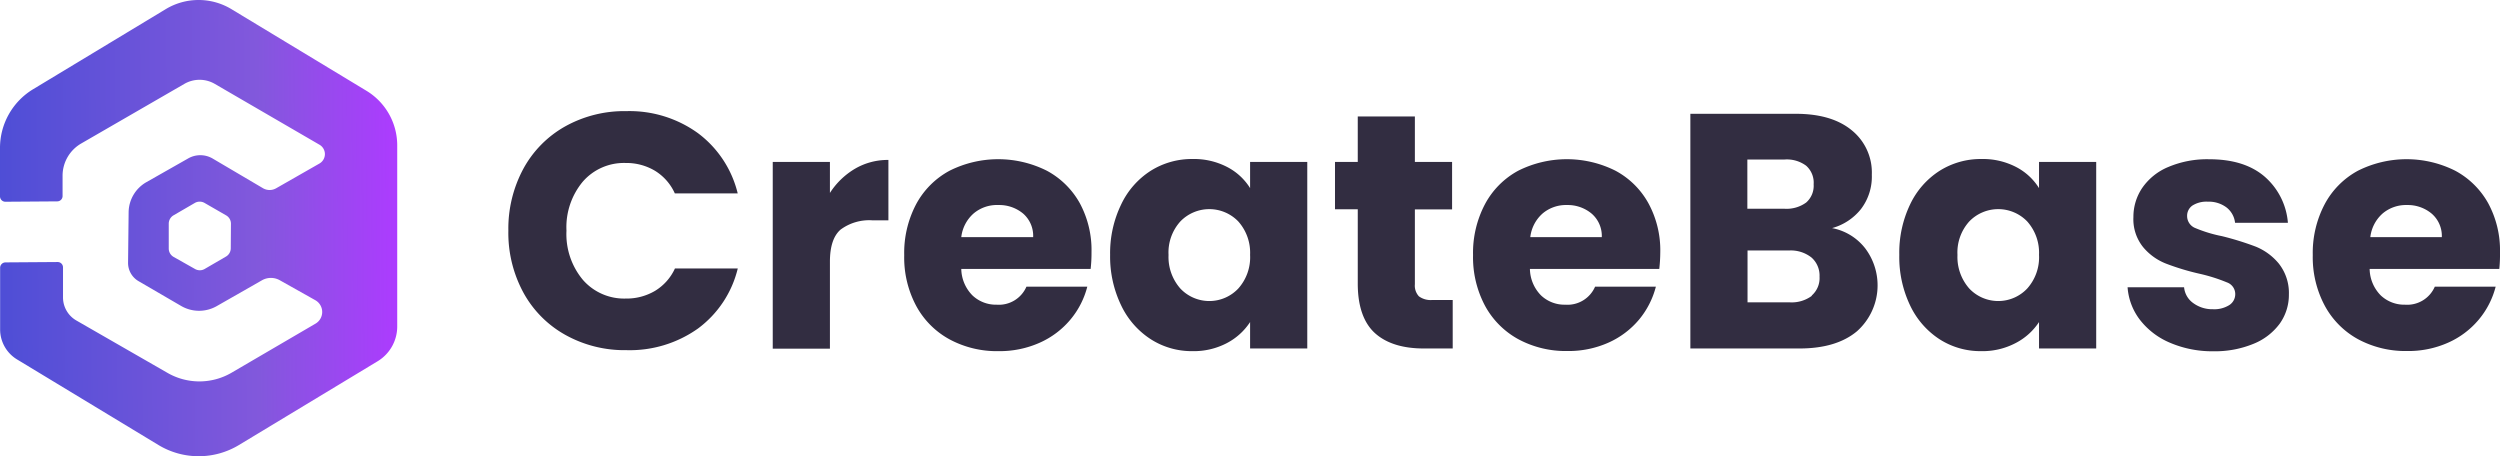 <svg id="Layer_1" data-name="Layer 1" xmlns="http://www.w3.org/2000/svg" xmlns:xlink="http://www.w3.org/1999/xlink" viewBox="0 0 403.11 73.56"><defs><style>.cls-1{fill:url(#linear-gradient);}.cls-2{fill:#322d41;}</style><linearGradient id="linear-gradient" x1="-0.36" y1="45.31" x2="63.9" y2="45.31" gradientTransform="translate(-0.08 0.17) rotate(-0.41)" gradientUnits="userSpaceOnUse"><stop offset="0" stop-color="#4e4ed6"/><stop offset="0.65" stop-color="#8258dc"/><stop offset="1" stop-color="#ad3bff"/></linearGradient></defs><title>logo_full_svg</title><path class="cls-1" d="M59.09,23.11,37.31,9.94a10.25,10.25,0,0,0-10.58,0L5.35,22.85A11.07,11.07,0,0,0,0,32.33v7.8A.87.87,0,0,0,.87,41l8.36-.06a.86.86,0,0,0,.86-.87V36.86a6,6,0,0,1,3-5.25L29.72,22a4.89,4.89,0,0,1,4.92,0l16.9,9.82a1.75,1.75,0,0,1,0,3l-7,4a2.11,2.11,0,0,1-2.13,0l-8.11-4.78a3.94,3.94,0,0,0-4,0l-6.71,3.81a5.66,5.66,0,0,0-2.85,4.86l-.09,8.1a3.4,3.4,0,0,0,1.7,3l6.87,4a5.75,5.75,0,0,0,5.76,0l7.27-4.15a2.91,2.91,0,0,1,2.87,0l5.73,3.22a2.18,2.18,0,0,1,0,3.79L37.3,68.59a10.3,10.3,0,0,1-10.3,0L12.3,60.14a4.29,4.29,0,0,1-2.14-3.68l0-4.88a.86.86,0,0,0-.87-.86l-8.41.06a.87.87,0,0,0-.86.87v9.91a5.66,5.66,0,0,0,2.67,4.83L25.54,80.22a12.55,12.55,0,0,0,13,0L60.94,66.69a6.55,6.55,0,0,0,3.11-5.64V31.91A10.28,10.28,0,0,0,59.09,23.11ZM37.21,48.48a1.55,1.55,0,0,1-.77,1.36l-3.44,2a1.55,1.55,0,0,1-1.56,0L28,49.9a1.55,1.55,0,0,1-.79-1.35l0-4a1.56,1.56,0,0,1,.77-1.36l3.44-2a1.58,1.58,0,0,1,1.56,0l3.47,2a1.55,1.55,0,0,1,.79,1.35Z" transform="translate(0 -8.47)"/><path class="cls-2" d="M84.39,35.68a17.31,17.31,0,0,1,6.76-6.84A19.58,19.58,0,0,1,101,26.39a18.85,18.85,0,0,1,11.54,3.55,17.16,17.16,0,0,1,6.41,9.71H108.81A8.21,8.21,0,0,0,105.6,36a9,9,0,0,0-4.72-1.25,8.79,8.79,0,0,0-6.9,3,11.48,11.48,0,0,0-2.64,7.92A11.49,11.49,0,0,0,94,53.61a8.82,8.82,0,0,0,6.9,3,9,9,0,0,0,4.72-1.24,8.21,8.21,0,0,0,3.21-3.61h10.13a17,17,0,0,1-6.41,9.68A19,19,0,0,1,101,64.93a19.58,19.58,0,0,1-9.84-2.46,17.29,17.29,0,0,1-6.76-6.81,20.18,20.18,0,0,1-2.43-10A20.34,20.34,0,0,1,84.39,35.68Z" transform="translate(0 -8.47)"/><path class="cls-2" d="M137.86,35.68a10.44,10.44,0,0,1,5.39-1.42V44h-2.53a7.77,7.77,0,0,0-5.18,1.49c-1.15,1-1.72,2.72-1.72,5.2v14H124.6V34.58h9.22v5A12.16,12.16,0,0,1,137.86,35.68Z" transform="translate(0 -8.47)"/><path class="cls-2" d="M175.86,51.83H155a6.22,6.22,0,0,0,1.81,4.28,5.5,5.5,0,0,0,3.9,1.49,4.85,4.85,0,0,0,4.8-2.91h9.81A13.45,13.45,0,0,1,172.6,60a13.69,13.69,0,0,1-4.93,3.72A15.84,15.84,0,0,1,161,65.09a16.1,16.1,0,0,1-7.87-1.89,13.38,13.38,0,0,1-5.39-5.39,16.53,16.53,0,0,1-1.94-8.19,16.81,16.81,0,0,1,1.91-8.2A13.23,13.23,0,0,1,153.11,36,17.48,17.48,0,0,1,168.8,36a13.23,13.23,0,0,1,5.31,5.23A15.93,15.93,0,0,1,176,49.13,23.09,23.09,0,0,1,175.86,51.83Zm-9.27-5.12A4.76,4.76,0,0,0,165,42.93a6,6,0,0,0-4-1.4A5.83,5.83,0,0,0,157,42.88a6,6,0,0,0-2,3.83Z" transform="translate(0 -8.47)"/><path class="cls-2" d="M180.79,41.42A13.06,13.06,0,0,1,185.56,36a12.46,12.46,0,0,1,6.74-1.89,11.61,11.61,0,0,1,5.58,1.29,9.5,9.5,0,0,1,3.69,3.4V34.58h9.22V64.66h-9.22V60.4a10,10,0,0,1-3.74,3.39,11.5,11.5,0,0,1-5.58,1.3,12.22,12.22,0,0,1-6.69-1.92,13.23,13.23,0,0,1-4.77-5.44A18.1,18.1,0,0,1,179,49.56,18,18,0,0,1,180.79,41.42Zm18.87,2.75a6.49,6.49,0,0,0-9.33,0,7.46,7.46,0,0,0-1.91,5.41A7.68,7.68,0,0,0,190.33,55a6.42,6.42,0,0,0,9.33,0,7.55,7.55,0,0,0,1.91-5.44A7.57,7.57,0,0,0,199.66,44.17Z" transform="translate(0 -8.47)"/><path class="cls-2" d="M234.24,56.84v7.82h-4.69c-3.35,0-6-.82-7.82-2.45s-2.8-4.31-2.8-8v-12h-3.67V34.58h3.67V27.25h9.21v7.33h6v7.65h-6V54.31a2.53,2.53,0,0,0,.65,1.94,3.19,3.19,0,0,0,2.16.59Z" transform="translate(0 -8.47)"/><path class="cls-2" d="M267.55,51.83H246.69a6.22,6.22,0,0,0,1.8,4.28,5.51,5.51,0,0,0,3.91,1.49,4.85,4.85,0,0,0,4.8-2.91H267A13.58,13.58,0,0,1,264.29,60a13.73,13.73,0,0,1-4.94,3.72,15.78,15.78,0,0,1-6.63,1.35,16.13,16.13,0,0,1-7.87-1.89,13.44,13.44,0,0,1-5.39-5.39,16.64,16.64,0,0,1-1.94-8.19,16.81,16.81,0,0,1,1.92-8.2A13.17,13.17,0,0,1,244.8,36,17.48,17.48,0,0,1,260.49,36a13.14,13.14,0,0,1,5.3,5.23,15.83,15.83,0,0,1,1.92,7.92A25.49,25.49,0,0,1,267.55,51.83Zm-9.27-5.12a4.76,4.76,0,0,0-1.62-3.78,6,6,0,0,0-4-1.4,5.83,5.83,0,0,0-3.91,1.35,6,6,0,0,0-2,3.83Z" transform="translate(0 -8.47)"/><path class="cls-2" d="M300.75,48.51a9.91,9.91,0,0,1-1.32,13.37q-3.31,2.77-9.24,2.78H272.56V26.82h17q5.78,0,9,2.64a8.75,8.75,0,0,1,3.26,7.17,8.63,8.63,0,0,1-1.75,5.55,9,9,0,0,1-4.66,3.07A8.85,8.85,0,0,1,300.75,48.51Zm-19-6.38h6a5.38,5.38,0,0,0,3.48-1,3.59,3.59,0,0,0,1.21-2.94,3.65,3.65,0,0,0-1.21-3,5.22,5.22,0,0,0-3.48-1h-6Zm10.37,14a3.73,3.73,0,0,0,1.27-3.05A3.88,3.88,0,0,0,292.1,50a5.38,5.38,0,0,0-3.64-1.14h-6.68v8.36h6.79A5.46,5.46,0,0,0,292.15,56.17Z" transform="translate(0 -8.47)"/><path class="cls-2" d="M308,41.42A13.06,13.06,0,0,1,312.77,36a12.44,12.44,0,0,1,6.74-1.89,11.61,11.61,0,0,1,5.58,1.29,9.5,9.5,0,0,1,3.69,3.4V34.58H338V64.66h-9.22V60.4A10,10,0,0,1,325,63.79a11.49,11.49,0,0,1-5.57,1.3,12.2,12.2,0,0,1-6.69-1.92A13.23,13.23,0,0,1,308,57.73a18.1,18.1,0,0,1-1.75-8.17A18,18,0,0,1,308,41.42Zm18.87,2.75a6.49,6.49,0,0,0-9.33,0,7.46,7.46,0,0,0-1.91,5.41A7.68,7.68,0,0,0,317.54,55a6.42,6.42,0,0,0,9.33,0,7.55,7.55,0,0,0,1.91-5.44A7.57,7.57,0,0,0,326.87,44.17Z" transform="translate(0 -8.47)"/><path class="cls-2" d="M349.91,63.74a12,12,0,0,1-4.85-3.69,9.74,9.74,0,0,1-2-5.26h9.11a3.53,3.53,0,0,0,1.46,2.54,5.18,5.18,0,0,0,3.18,1,4.54,4.54,0,0,0,2.67-.68,2.08,2.08,0,0,0,.94-1.75A2,2,0,0,0,359.07,54a27.14,27.14,0,0,0-4.36-1.38A39.58,39.58,0,0,1,349.32,51a9.15,9.15,0,0,1-3.72-2.64A7.16,7.16,0,0,1,344,43.47a8.29,8.29,0,0,1,1.43-4.71,9.52,9.52,0,0,1,4.21-3.37,16,16,0,0,1,6.6-1.24c3.77,0,6.75.93,8.92,2.8a11,11,0,0,1,3.75,7.44h-8.52A3.64,3.64,0,0,0,359,41.91a4.75,4.75,0,0,0-3-.92,4.22,4.22,0,0,0-2.48.62,2,2,0,0,0-.86,1.7A2.08,2.08,0,0,0,354,45.25a22.1,22.1,0,0,0,4.29,1.3,47.77,47.77,0,0,1,5.44,1.69,9.43,9.43,0,0,1,3.69,2.7,7.64,7.64,0,0,1,1.65,5,8,8,0,0,1-1.48,4.72,9.77,9.77,0,0,1-4.26,3.26,16.3,16.3,0,0,1-6.44,1.19A17.26,17.26,0,0,1,349.91,63.74Z" transform="translate(0 -8.47)"/><path class="cls-2" d="M403,51.83H382.09a6.22,6.22,0,0,0,1.8,4.28,5.53,5.53,0,0,0,3.91,1.49,4.85,4.85,0,0,0,4.8-2.91h9.81A13.45,13.45,0,0,1,399.69,60a13.65,13.65,0,0,1-4.94,3.72,15.76,15.76,0,0,1-6.62,1.35,16.14,16.14,0,0,1-7.88-1.89,13.42,13.42,0,0,1-5.38-5.39,16.54,16.54,0,0,1-1.95-8.19,16.81,16.81,0,0,1,1.92-8.2A13.17,13.17,0,0,1,380.2,36,17.48,17.48,0,0,1,395.89,36a13.23,13.23,0,0,1,5.31,5.23,15.93,15.93,0,0,1,1.91,7.92A23.09,23.09,0,0,1,403,51.83Zm-9.27-5.12a4.76,4.76,0,0,0-1.62-3.78,6,6,0,0,0-4-1.4,5.83,5.83,0,0,0-3.91,1.35,6,6,0,0,0-2,3.83Z" transform="translate(0 -8.47)"/></svg>